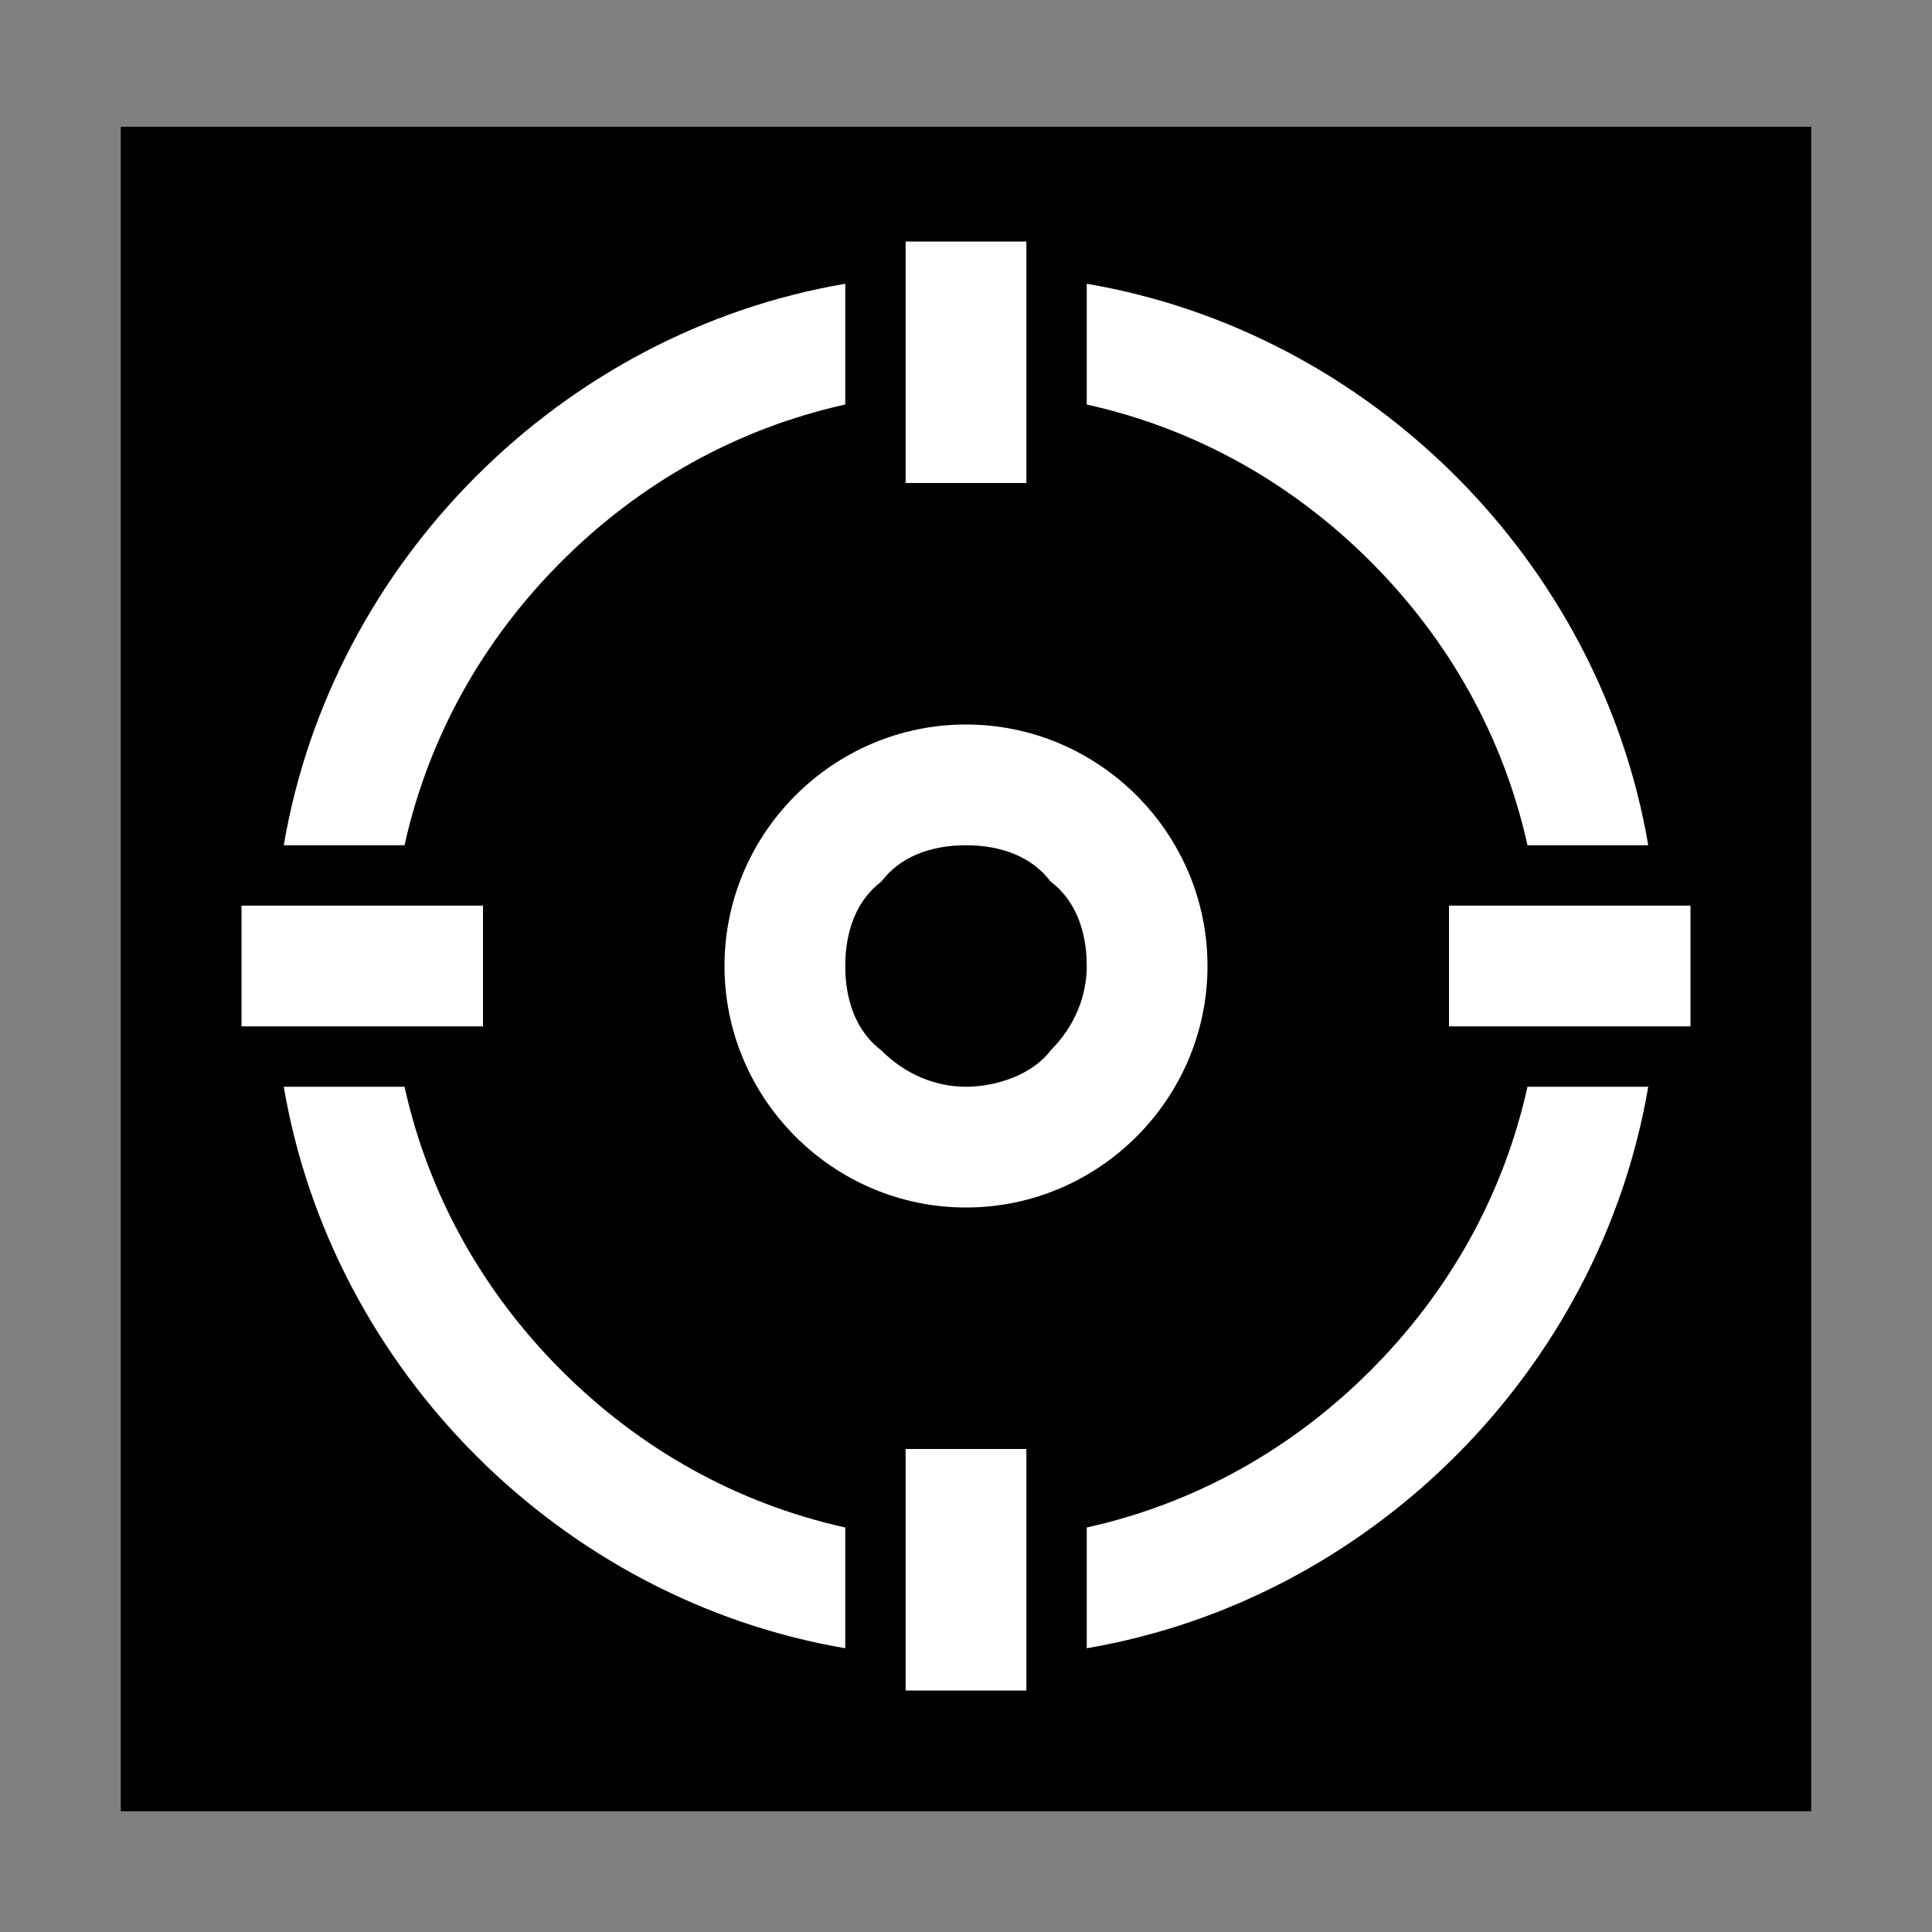 <?xml version="1.0" encoding="utf-8"?>
<svg version="1.1" id="permission-geolocation" xmlns="http://www.w3.org/2000/svg" xmlns:xlink="http://www.w3.org/1999/xlink"
	 x="0px" y="0px" viewBox="0 0 32 32" enable-background="new 0 0 32 32" xml:space="preserve">
<rect x="0" y="0" width="32" height="32" fill="#808080" stroke="none"/>
<path fill="{color}" d="M2,2.1h28v27.9H2V2.1z"/>
<path fill="#FFFFFF" d="M17,4v4h-2V4H17z M16,12c2.2,0,4,1.8,4,4s-1.8,4-4,4s-4-1.8-4-4S13.8,12,16,12z M17.4,14.6
	C17.1,14.2,16.6,14,16,14s-1.1,0.2-1.4,0.6l0,0C14.2,14.9,14,15.4,14,16c0,0.6,0.2,1.1,0.6,1.4l0,0c0.4,0.4,0.9,0.6,1.4,0.6
	s1.1-0.2,1.4-0.6l0,0c0.4-0.4,0.6-0.9,0.6-1.4C18,15.4,17.8,14.9,17.4,14.6L17.4,14.6z M28,17h-4v-2h4V17z M8,17H4v-2h4V17z M17,24
	v4h-2v-4H17z M18,4.7c4.7,0.8,8.5,4.6,9.3,9.3h-2c-0.4-1.8-1.3-3.4-2.6-4.7l0,0C21.4,8,19.8,7.1,18,6.7V4.7z M27.3,18
	c-0.8,4.7-4.6,8.5-9.3,9.3v-2c1.8-0.4,3.4-1.3,4.7-2.6l0,0c1.3-1.3,2.2-2.9,2.6-4.7H27.3z M14,27.3c-4.7-0.8-8.5-4.6-9.3-9.3h2
	c0.4,1.8,1.3,3.4,2.6,4.7l0,0c1.3,1.3,2.9,2.2,4.7,2.6V27.3z M4.7,14C5.5,9.3,9.3,5.5,14,4.7v2C12.2,7.1,10.6,8,9.3,9.3l0,0
	C8,10.6,7.1,12.2,6.7,14H4.7z"/>
</svg>
